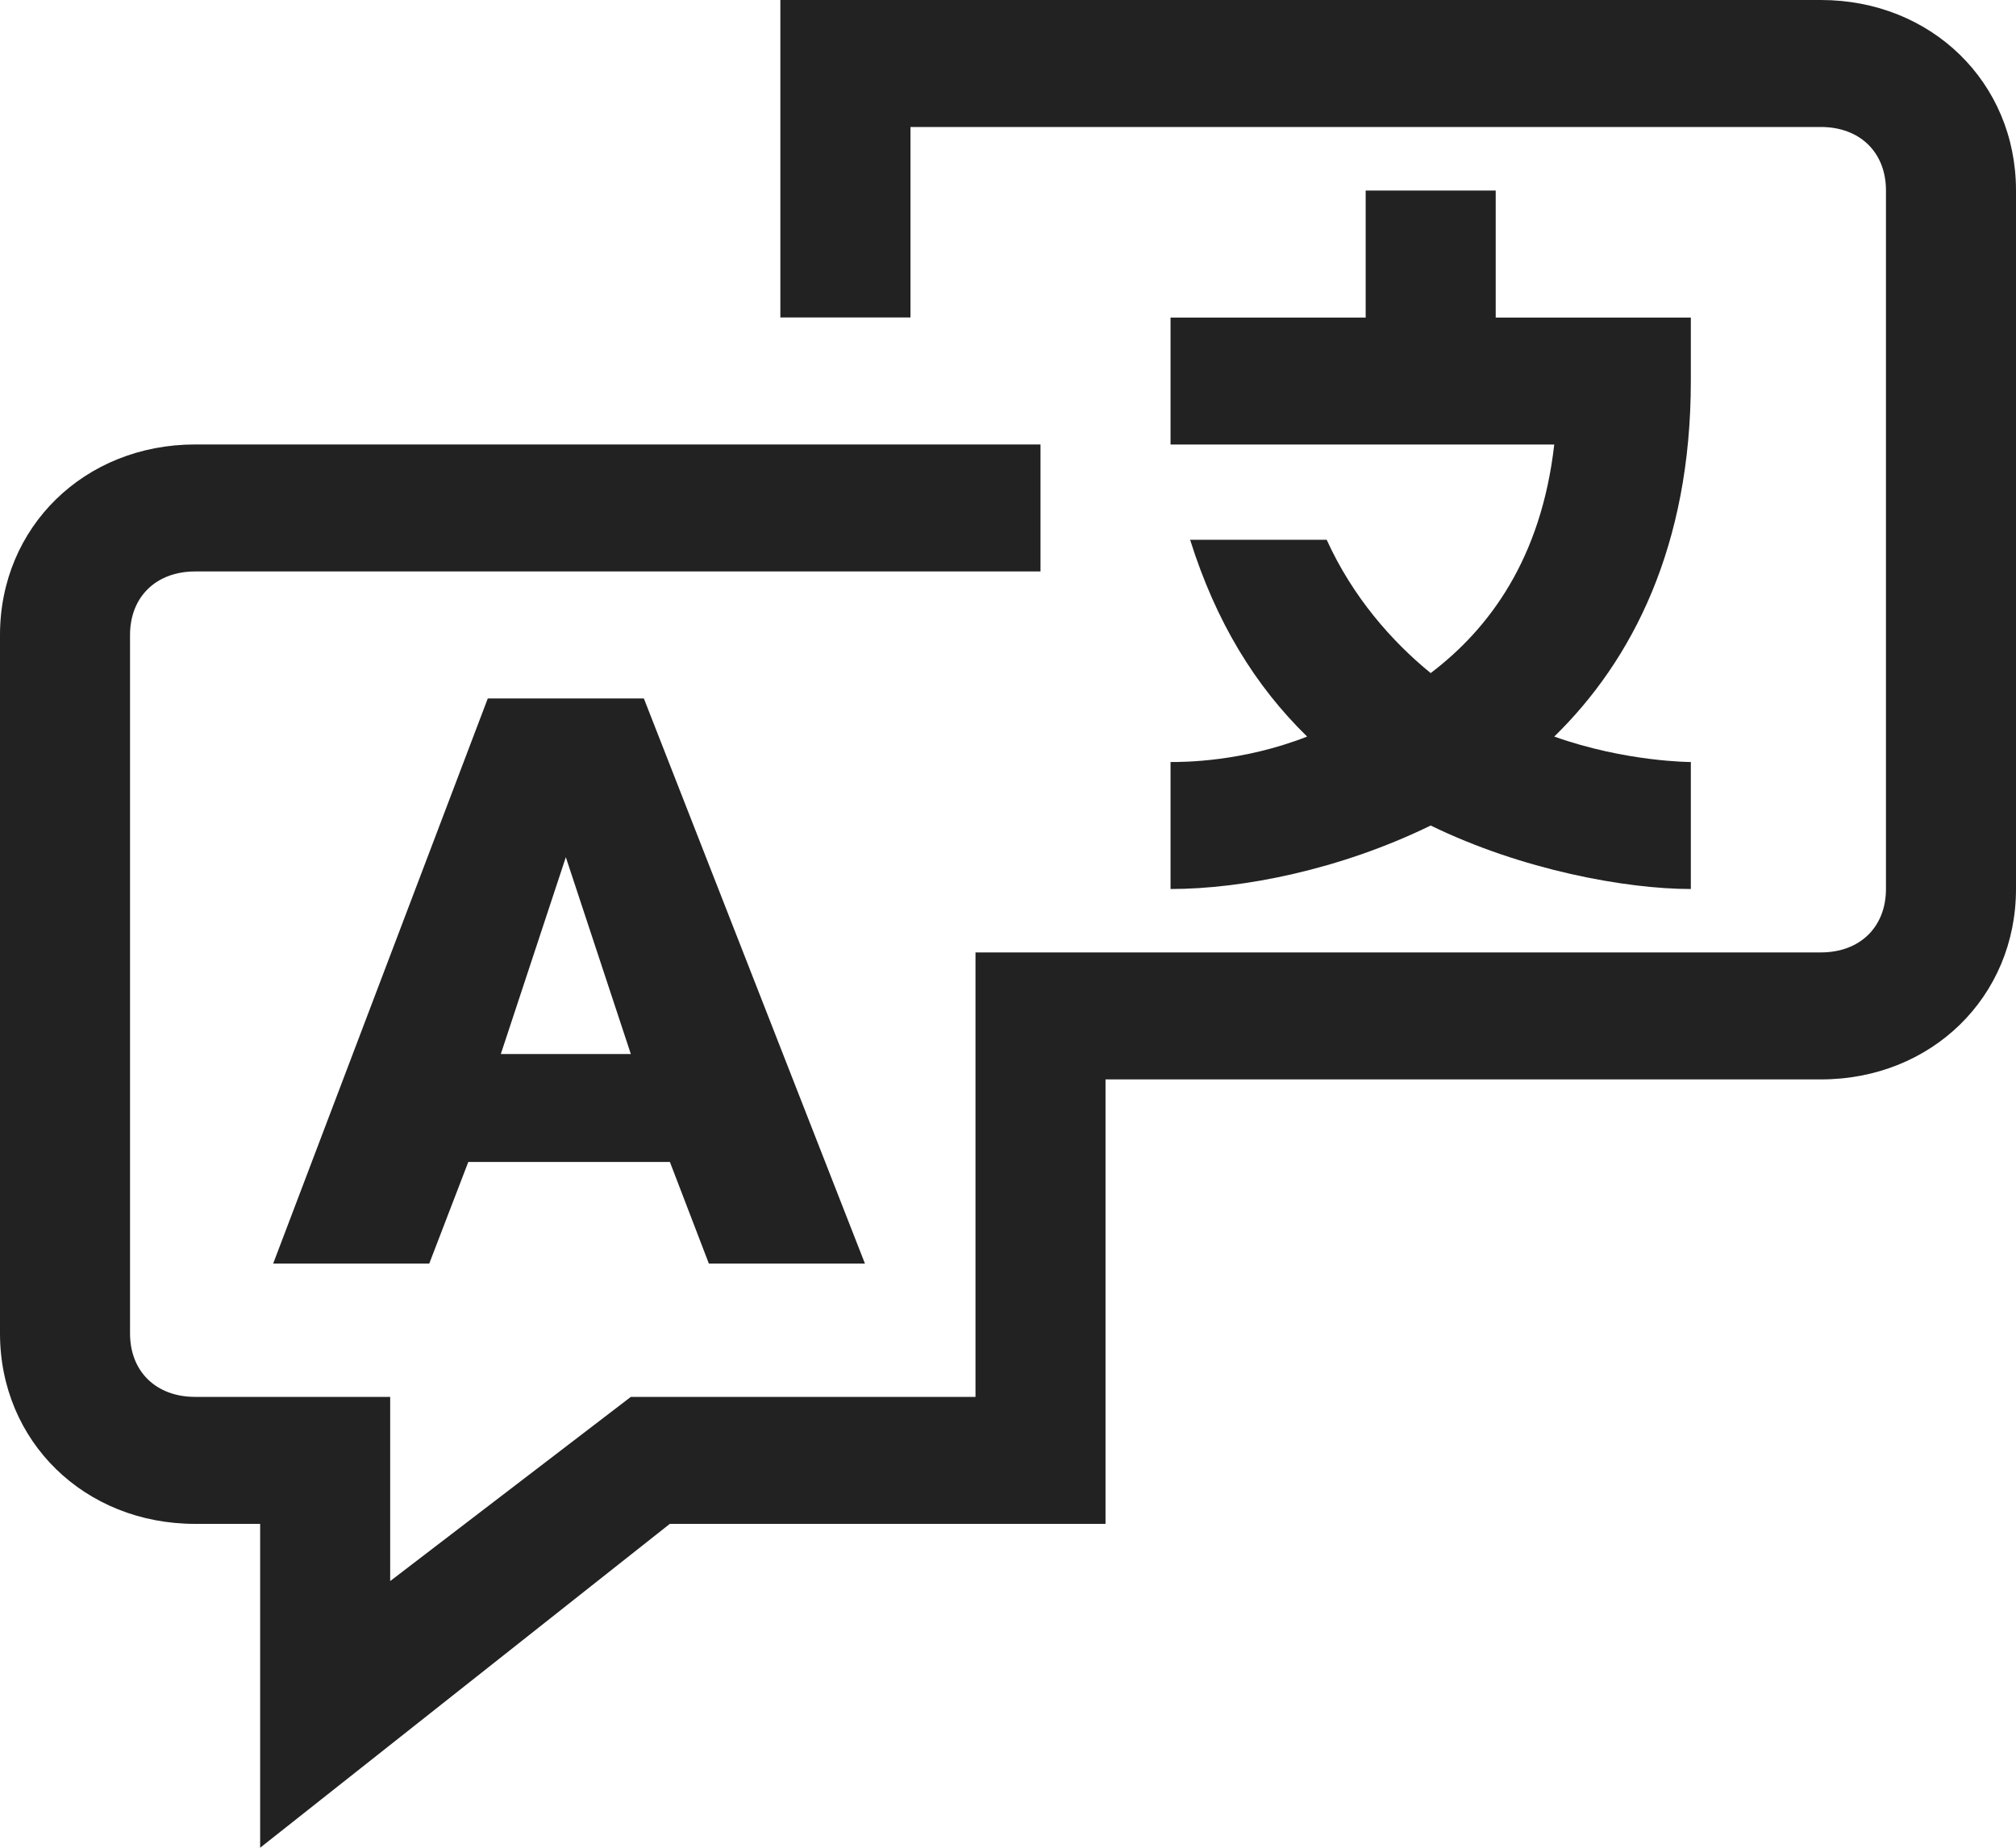<svg width="24" height="22" viewBox="0 0 24 22" fill="none" xmlns="http://www.w3.org/2000/svg">
<path d="M21.677 0H9.29V3.78H10.839V1.512H21.677C22.142 1.512 22.452 1.814 22.452 2.268V10.584C22.452 11.038 22.142 11.34 21.677 11.34H11.613V16.632H7.51L4.645 18.825V16.632H2.323C1.858 16.632 1.548 16.33 1.548 15.876V7.56C1.548 7.107 1.858 6.804 2.323 6.804H12.387V5.292H2.323C1.006 5.292 0 6.275 0 7.56V15.876C0 17.162 1.006 18.144 2.323 18.144H3.097V22L7.974 18.144H13.161V12.852H21.677C22.994 12.852 24 11.869 24 10.584V2.268C24 0.983 22.994 0 21.677 0Z" fill="#222222"/>
<path d="M3.252 15.045H5.11L5.575 13.835H7.975L8.439 15.045H10.297L7.665 8.316H5.807L3.252 15.045ZM6.736 10.206L7.51 12.55H5.962L6.736 10.206Z" fill="#222222"/>
<path d="M13.935 10.585C14.787 10.585 15.948 10.358 17.032 9.829C18.116 10.358 19.355 10.585 20.129 10.585V9.073C20.129 9.073 19.355 9.073 18.503 8.77C19.432 7.863 20.129 6.502 20.129 4.537V3.781H17.806V2.269H16.258V3.781H13.935V5.293H18.503C18.348 6.653 17.729 7.485 17.032 8.014C16.568 7.636 16.103 7.107 15.794 6.427H14.168C14.477 7.409 14.942 8.165 15.561 8.77C14.787 9.073 14.09 9.073 13.935 9.073V10.585Z" fill="#222222"/>
</svg>
